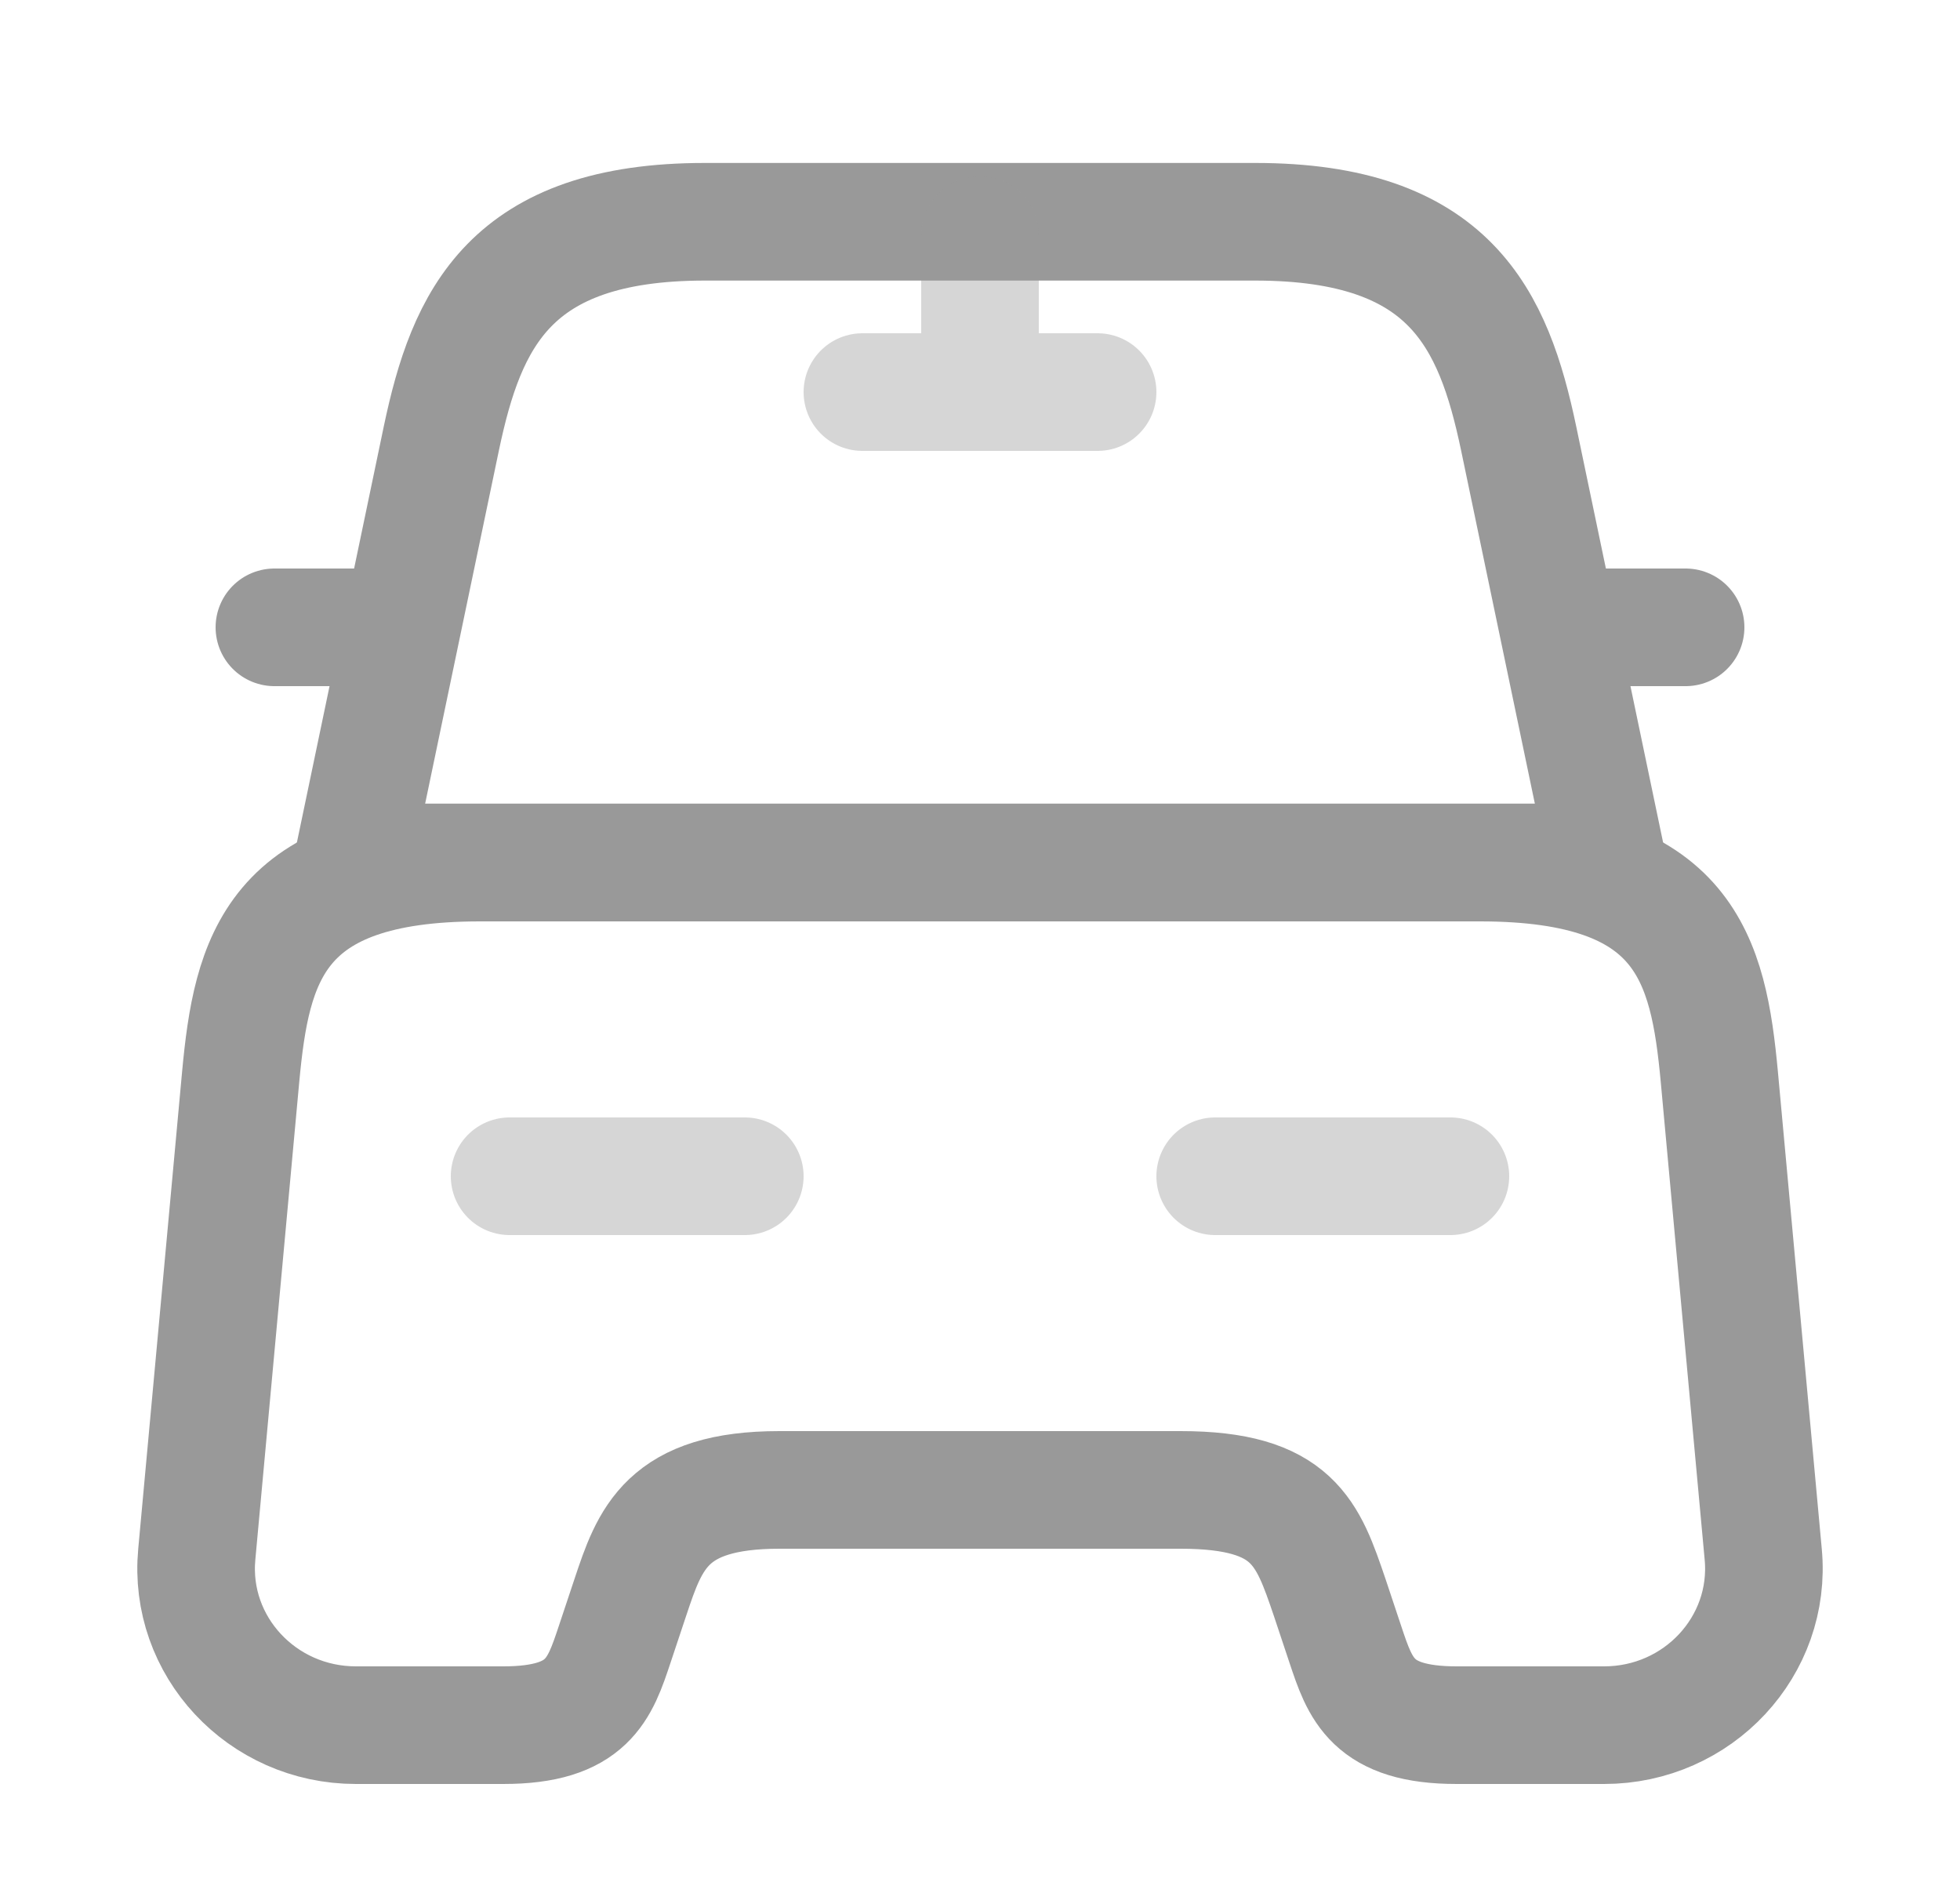 <svg width="25" height="24" viewBox="0 0 25 24" fill="none" xmlns="http://www.w3.org/2000/svg">
<path d="M16.01 2.828H8.99C6.5 2.828 5.95 4.068 5.63 5.588L4.5 10.998H20.5L19.37 5.588C19.05 4.068 18.5 2.828 16.01 2.828Z" stroke="#999999" stroke-width="1.5" stroke-linecap="round" stroke-linejoin="round"/>
<path d="M22.49 19.82C22.6 20.99 21.66 22 20.46 22H18.58C17.5 22 17.35 21.54 17.16 20.97L16.96 20.37C16.68 19.55 16.5 19 15.06 19H9.94C8.5 19 8.29 19.62 8.04 20.37L7.84 20.97C7.65 21.54 7.5 22 6.42 22H4.54C3.34 22 2.4 20.99 2.51 19.82L3.07 13.73C3.21 12.23 3.5 11 6.12 11H18.88C21.5 11 21.79 12.23 21.93 13.73L22.49 19.82Z" stroke="#999999" stroke-width="1.5" stroke-linecap="round" stroke-linejoin="round"/>
<path d="M4.5 8H3.5" stroke="#999999" stroke-width="1.5" stroke-linecap="round" stroke-linejoin="round"/>
<path d="M21.5 8H20.5" stroke="#999999" stroke-width="1.5" stroke-linecap="round" stroke-linejoin="round"/>
<g opacity="0.4">
<path d="M12.5 3V5" stroke="#999999" stroke-width="1.5" stroke-linecap="round" stroke-linejoin="round"/>
<path d="M11 5H14" stroke="#999999" stroke-width="1.5" stroke-linecap="round" stroke-linejoin="round"/>
</g>
<path opacity="0.4" d="M6.5 15H9.5" stroke="#999999" stroke-width="1.5" stroke-linecap="round" stroke-linejoin="round"/>
<path opacity="0.4" d="M15.5 15H18.5" stroke="#999999" stroke-width="1.5" stroke-linecap="round" stroke-linejoin="round"/>
</svg>
